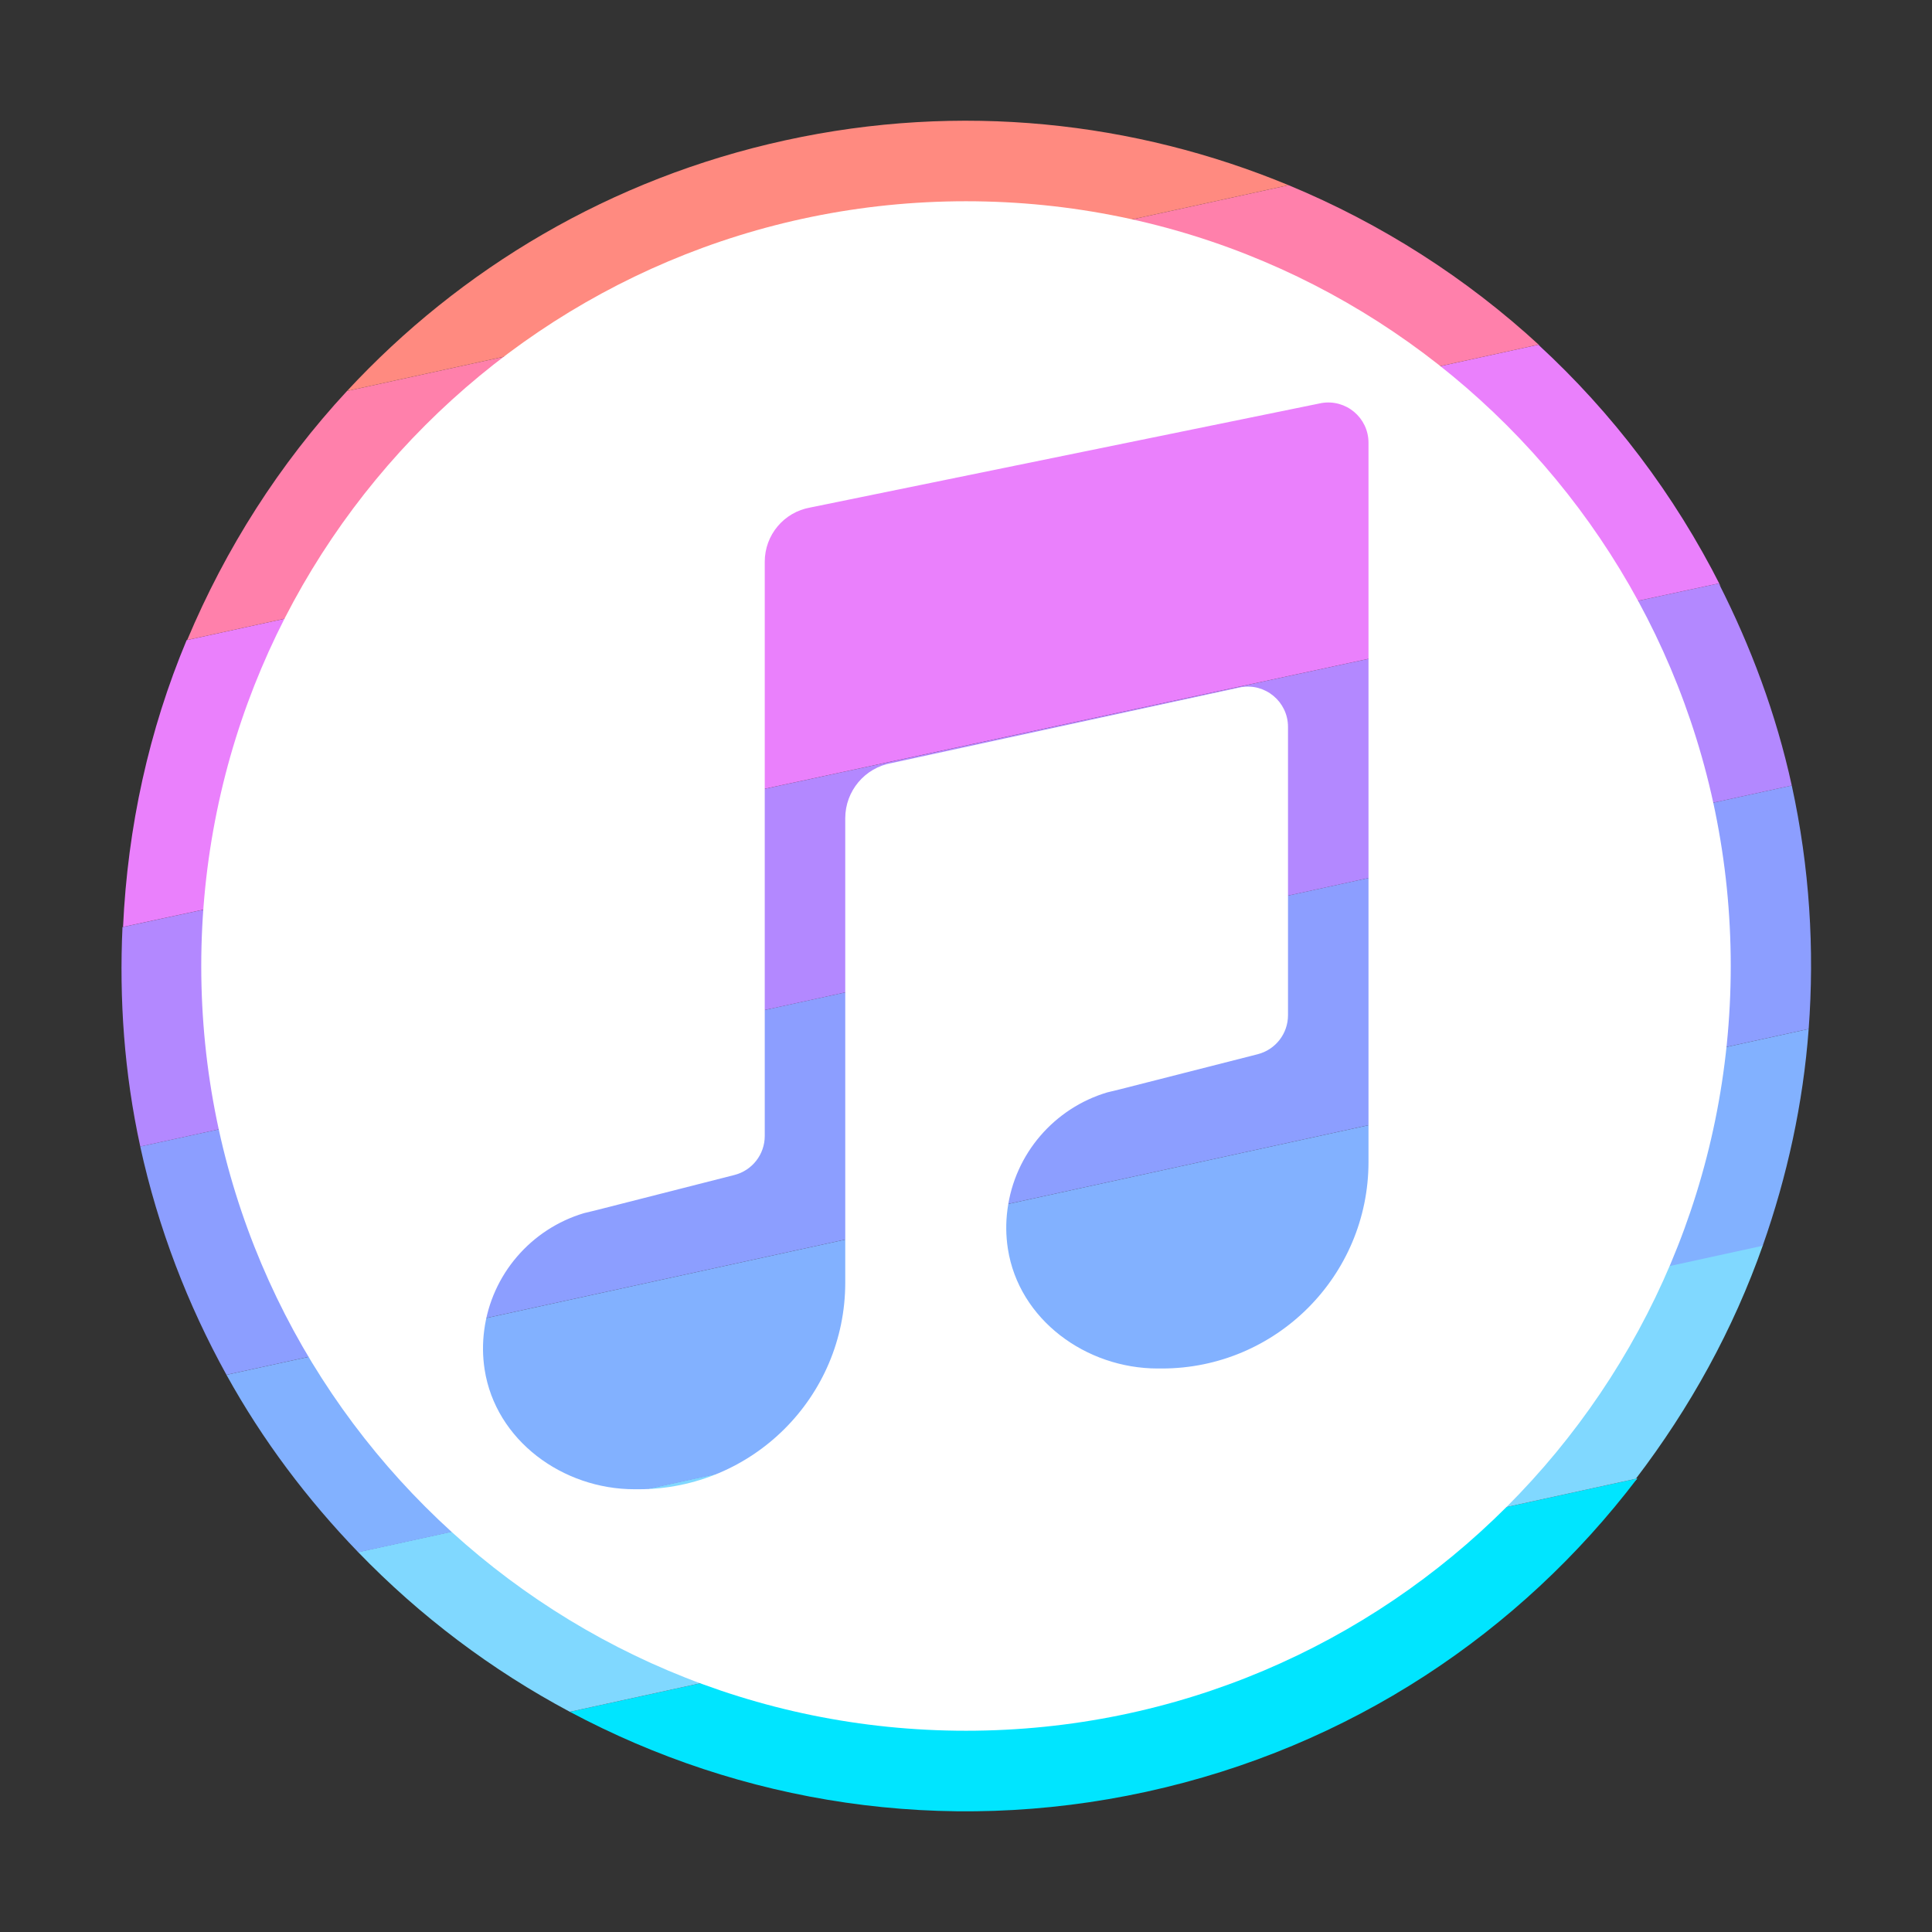 <?xml version="1.0" encoding="iso-8859-1"?>
<!-- Generator: Adobe Illustrator 21.1.0, SVG Export Plug-In . SVG Version: 6.00 Build 0)  -->
<svg xmlns="http://www.w3.org/2000/svg" xmlns:xlink="http://www.w3.org/1999/xlink" version="1.1" id="Layer_1" x="0px" y="0px" viewBox="0 0 48 48" style="enable-background:new 0 0 48 48;" xml:space="preserve">
<rect x="0" y="0" width="48" height="48" fill="#333333" stroke="none"/>
<path style="fill:#80D8FF;" d="M40.641,36.776c0.011-0.015,0.025-0.028,0.036-0.043l-0.035,0.008  c-0.011,0.015-0.023,0.028-0.035,0.043L40.641,36.776z"/>
<path style="fill:#00E5FF;" d="M14.157,42.529c4.238,2.263,9.265,3.093,14.328,1.986s9.285-3.959,12.192-7.783L14.157,42.529z"/>
<path style="fill:#80D8FF;" d="M14.167,42.527l26.475-5.787c1.343-1.758,2.423-3.711,3.159-5.809L8.897,38.561  c1.538,1.592,3.316,2.931,5.26,3.968L14.167,42.527z"/>
<path style="fill:#82B1FF;" d="M44.936,25.565l-39.31,8.592c0.899,1.628,2.011,3.1,3.276,4.41l34.892-7.617  C44.4,29.229,44.798,27.424,44.936,25.565z"/>
<path style="fill:#8C9EFF;" d="M44.936,25.565c0.147-1.979,0.025-4.011-0.42-6.05L3.484,28.484c0.446,2.038,1.182,3.936,2.142,5.673  L44.936,25.565z"/>
<path style="fill:#B388FF;" d="M44.516,19.516c-0.391-1.789-1.021-3.46-1.813-5.021l-39.66,8.538  c-0.082,1.791,0.041,3.617,0.442,5.452L44.516,19.516z"/>
<path style="fill:#EA80FC;" d="M42.702,14.495c0.014,0.027,0.036,0.051,0.051,0.077c-1.155-2.291-2.697-4.319-4.534-6.008  l-33.582,7.34c-0.936,2.233-1.466,4.642-1.58,7.125L42.702,14.495z"/>
<path style="fill:#FF80AB;" d="M38.219,8.564c0.013,0.012,0.03,0.019,0.044,0.031c-1.829-1.688-3.947-3.041-6.248-3.994L8.622,9.714  c-1.679,1.811-3.016,3.912-3.971,6.187L38.219,8.564z"/>
<path style="fill:#FF8A80;" d="M8.622,9.714l23.393-5.113c-3.824-1.584-8.149-2.067-12.5-1.116  C15.165,4.435,11.436,6.679,8.622,9.714C8.622,9.714,8.622,9.714,8.622,9.714z"/>
<path style="fill:#FFFFFF;" d="M24,5C13.507,5,5,13.507,5,24s8.507,19,19,19s19-8.507,19-19S34.493,5,24,5z M34,28.866  C34,31.701,31.701,34,28.866,34h-0.101c-1.785,0-3.452-1.214-3.725-2.977c-0.05-0.325-0.053-0.649-0.01-0.973  c0.18-1.39,1.17-2.52,2.48-2.91l0.29-0.07l3.447-0.878C31.69,26.079,32,25.68,32,25.223v-7.164c0-0.622-0.561-1.093-1.174-0.985  l-8.676,1.884C21.485,19.075,21,19.653,21,20.329v11.537C21,34.701,18.701,37,15.866,37h-0.101c-1.785,0-3.452-1.214-3.725-2.977  c-0.05-0.325-0.053-0.649-0.01-0.973c0.18-1.39,1.17-2.52,2.48-2.91l0.29-0.07l3.447-0.878C18.69,29.079,19,28.68,19,28.223V13.956  c0-0.664,0.476-1.232,1.13-1.347l12.696-2.594C33.439,9.907,34,10.378,34,11V28.866z"/>
</svg>
